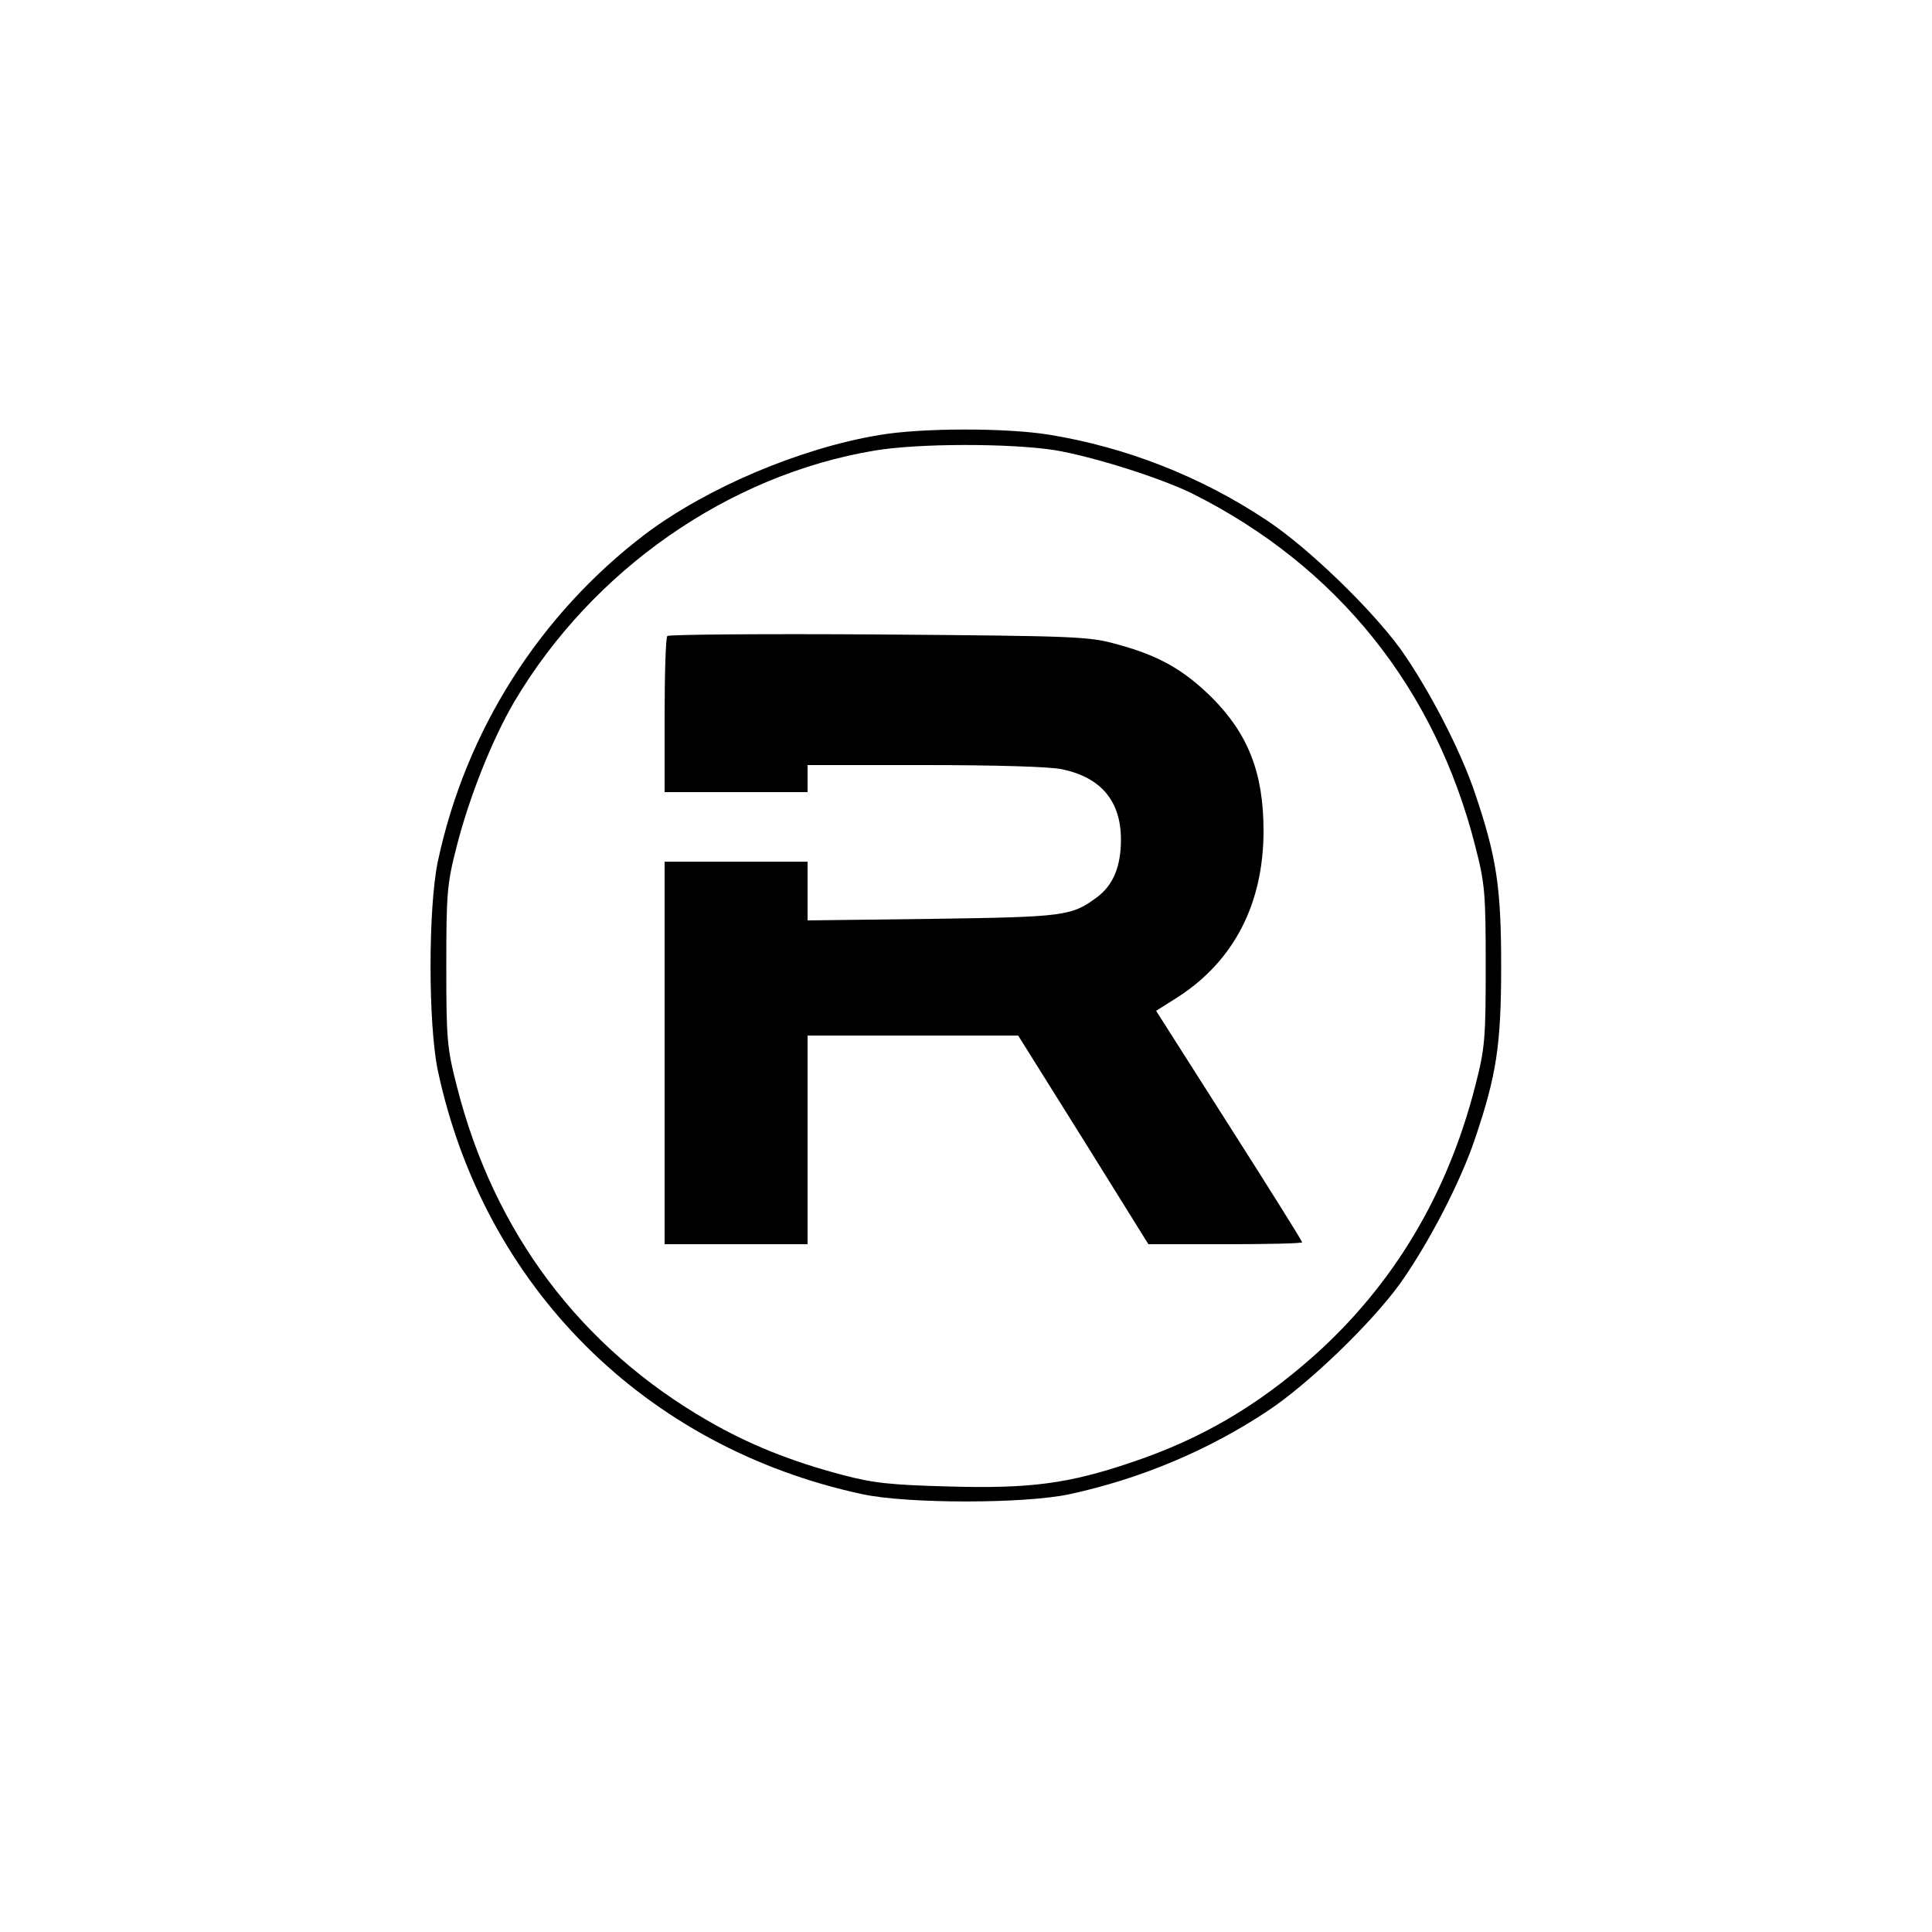 <?xml version="1.0" standalone="no"?>
<!DOCTYPE svg PUBLIC "-//W3C//DTD SVG 20010904//EN"
 "http://www.w3.org/TR/2001/REC-SVG-20010904/DTD/svg10.dtd">
<svg version="1.0" xmlns="http://www.w3.org/2000/svg"
 width="500pt" height="500pt" viewBox="0 0 500 500"
 preserveAspectRatio="xMidYMid meet">

<g transform="translate(0,500) scale(0.1,-0.1)"
fill="#000000" stroke="none">
<path d="M2275 3874 c-205 -34 -447 -137 -606 -257 -273 -208 -464 -508 -536
-847 -25 -120 -25 -420 0 -540 119 -560 536 -976 1099 -1097 117 -25 419 -25
536 0 184 40 358 113 512 215 106 70 269 227 344 331 73 103 156 262 194 376
55 163 67 241 67 445 0 204 -12 282 -67 445 -38 114 -121 273 -194 376 -76
104 -238 261 -345 332 -171 114 -366 190 -564 222 -110 18 -331 18 -440 -1z
m455 -39 c100 -17 271 -71 355 -112 376 -188 629 -504 733 -913 25 -97 27
-121 27 -310 0 -189 -2 -213 -27 -310 -72 -282 -213 -517 -420 -701 -146 -129
-290 -213 -468 -273 -165 -56 -264 -69 -475 -63 -151 4 -196 9 -275 30 -133
35 -242 79 -346 139 -331 190 -556 488 -652 868 -25 97 -27 121 -27 310 0 189
2 213 27 310 32 126 92 277 149 374 202 341 554 587 933 650 113 19 350 19
466 1z"/>
<path d="M1727 3354 c-4 -4 -7 -97 -7 -206 l0 -198 185 0 185 0 0 35 0 35 305
0 c179 0 325 -4 354 -11 101 -21 152 -83 152 -182 0 -69 -20 -118 -62 -149
-66 -49 -84 -51 -426 -56 l-323 -4 0 76 0 76 -185 0 -185 0 0 -495 0 -495 185
0 185 0 0 270 0 270 273 0 272 0 169 -270 168 -270 199 0 c109 0 199 2 199 5
0 3 -85 139 -189 302 l-189 297 57 36 c145 94 221 242 221 430 0 150 -40 251
-134 345 -72 71 -136 108 -243 137 -75 21 -100 22 -618 26 -297 2 -544 0 -548
-4z"/>
</g>
</svg>
